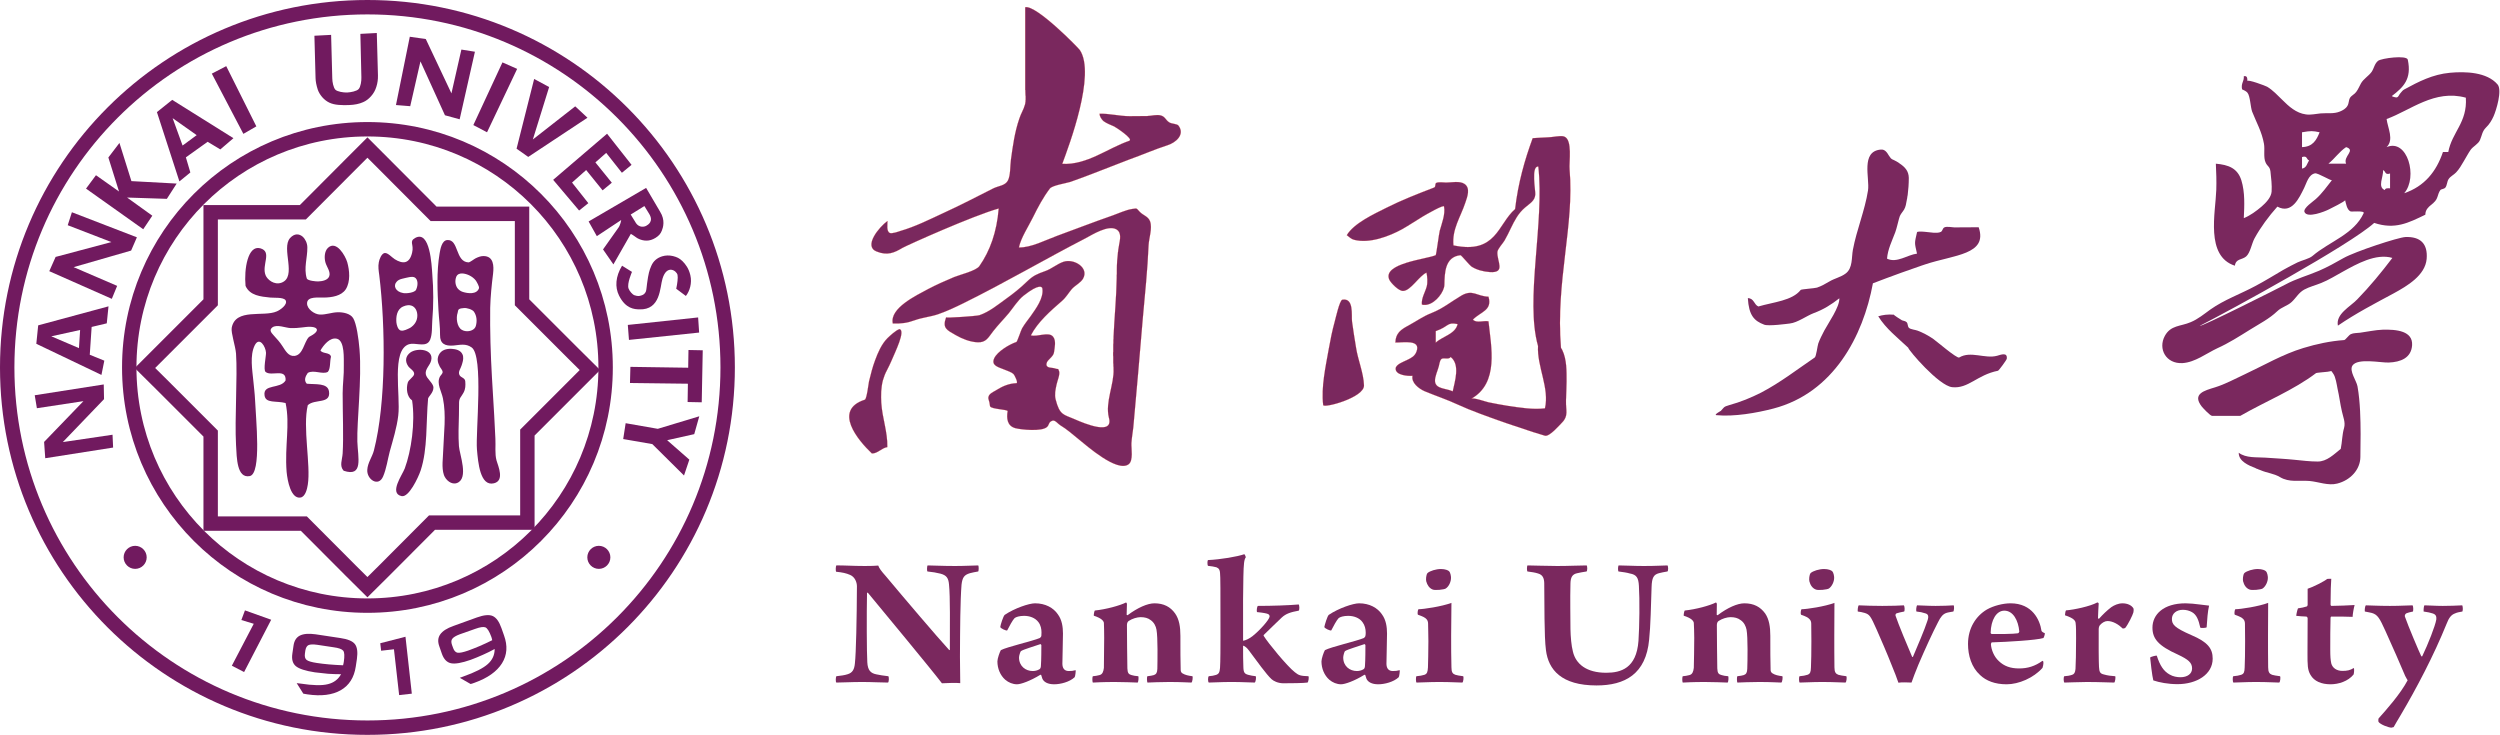 <svg version="1.2" xmlns="http://www.w3.org/2000/svg" viewBox="0 0 1735 510" width="1735" height="510">
	<title>nankai-university-cdr</title>
	<defs>
		<clipPath clipPathUnits="userSpaceOnUse" id="cp1">
			<path d="m-45-45h2480v3508h-2480z"/>
		</clipPath>
	</defs>
	<style>
		.s0 { fill: none;stroke: #711a5f;stroke-width: 10 } 
		.s1 { fill: #711a5f } 
		.s2 { fill: #7a285e;stroke: #ff2e17;stroke-width: .1 } 
		.s3 { fill: #7a285e } 
	</style>
	<g id="layer1">
		<path id="path2991" class="s0" d="m255 505c-138.3 0-250-111.8-250-250 0-138.3 111.8-250 250-250 138.3 0 250 111.8 250 250 0 138.3-111.8 250-250 250z"/>
		<path id="path2993" class="s0" d="m266.5 113.9l34.4 34.5h45.2 16.2v16.2 45.2l35.6 35.6 11.5 11.4-11.5 11.5-31.9 31.9v46.3 16.2h-16.2-50l-33.3 33.4-11.5 11.4-11.5-11.4-32.6-32.7h-48.5-16.2v-16.2-46.3l-34.1-34.1-11.5-11.4 11.5-11.5 34.1-34.1v-46.3-16.2h16.2 47.8l33.3-33.4 11.5-11.5z"/>
		<g id="g3780">
			<path id="path2995" class="s0" d="m255 420.3c-91.4 0-165.3-73.9-165.3-165.3 0-91.4 73.9-165.3 165.3-165.3 91.4 0 165.3 73.9 165.3 165.3 0 91.4-73.9 165.3-165.3 165.3z"/>
		</g>
		<path id="path2997" fill-rule="evenodd" class="s1" d="m31.4 318l-0.8-11.3 27.3-28.3-32.3 4.9-1.5-9 47.9-7.5 0.2 10.2-28.6 29.8 34.5-5.1 0.4 8.9c0 0-47.1 7.4-47.1 7.4z"/>
		<path id="path2999" fill-rule="evenodd" class="s1" d="m63.6 226.9l-1.3 19.3 10.1 4.1-2 9.9-45.2-21.6 1.3-12.8 48.8-13.2-1.2 11.8zm-8 2.1l-20 4.4 19.2 8.2z"/>
		<path id="path3001" fill-rule="evenodd" class="s1" d="m34.2 188.2l4.4-9.9 38.7-10.3-30.3-11.7 2.9-9 45.1 17.4-4 9.2-39.9 11.5 30.2 13-3.7 9z"/>
		<path id="path3003" fill-rule="evenodd" class="s1" d="m59.7 130.9l6.9-9.3 16 11.3-7.4-23.6 7.7-10.1 8.3 26.5 31.4 1.7-6.8 10.6-27.6-0.9 17.5 12.6-6.3 9.4z"/>
		<path id="path3005" fill-rule="evenodd" class="s1" d="m144.1 98.4l-15.1 10.8 3.1 10.5-7.6 6.2-15.6-48.1 10.6-8.5 42.5 26.6-9.1 7.8zm-7.6-4.6l-16.7-11.8 6.9 19z"/>
		<path id="path3007" fill-rule="evenodd" class="s1" d="m147 51.1l10-5.2 20.9 41.8-9 5.2z"/>
		<path id="path3009" fill-rule="evenodd" class="s1" d="m250.1 23.5l11.4-0.6 0.8 29.4q0.1 4.2-1.1 7.9-1.1 3.7-3.7 6.6-2.6 2.9-5.5 4.1-4 1.8-9.7 2-3.3 0.2-7.2-0.1-3.9-0.3-6.6-1.6-2.7-1.3-4.9-3.8-2.2-2.6-3.1-5.3-1.4-4.4-1.5-7.8l-0.8-29.5 11.6-0.6 0.8 30.1c0 2.5 0.8 6.6 2.2 8 1.4 1.3 5.6 2 8.1 1.9 2.4-0.1 6.7-0.9 8-2.4 1.4-1.5 2-5.6 1.9-8.2z"/>
		<path id="path3011" fill-rule="evenodd" class="s1" d="m284.4 25.5l11.1 1.6 17.8 37.7 6.9-30.4 9.4 1.5-10.6 46.9-10.2-2.8-17-37.4-7.1 31.1-9.9-0.8z"/>
		<path id="path3013" fill-rule="evenodd" class="s1" d="m348.7 43.3l10.2 4.5-20.9 44-9.5-5z"/>
		<path id="path3015" fill-rule="evenodd" class="s1" d="m370.7 54.8l10.4 5.6-11.3 36.4 29.4-23 8.5 7.9-41.1 27.2-8.1-5.7z"/>
		<path id="path3017" fill-rule="evenodd" class="s1" d="m421.3 92.8l17 21.6-6.7 5.5-10.9-13.8-7.5 6.6 11.4 14.1-6.4 5.3-11.4-14.1-9.8 8.7 11.3 14.3-6.4 5.1-18-21.3z"/>
		<path id="path3019" fill-rule="evenodd" class="s1" d="m408.5 153.7l39.9-23.3 9.7 16.5c3.7 5.9 2.1 11 1.2 13.2-0.9 2.2-2 3.5-4.4 5q-3.1 1.9-6.2 1.9-3.1 0-6-1.5c-1.2-0.6-2.7-2-4.9-3.2l-12.1 21.2-7.2-10.4 10.4-14.7c1.7-2 2.2-5.7 2.2-5.7l-16.9 11.2zm29.2-4.8l3.1 5c2.6 4.9 6.9 3.3 7.7 2.8 1.2-0.7 5.4-3 1.9-8.5l-3.2-5.2z"/>
		<path id="path3021" fill-rule="evenodd" class="s1" d="m438.6 188.7c0 0-3.6 8.1-2.4 11.5 0.7 1.9 2.7 4.2 4.1 4.7 2.8 1 3.9 0.4 5.2 0q1.8-0.6 2.7-2.5c0.5-1.3 0.5-3.2 0.9-5.9 0.9-6.6 1.5-8.8 2.9-12q2.1-4.9 7.5-6.6 3.6-1.1 7.5-0.2c2.7 0.7 4.4 1.4 6.6 3.5 2.2 2.2 4.4 5.1 5.5 9.8 1.3 5.5-0.5 11.1-3.1 14.4l-6.7-5c0.8-3.7 1.3-7.7 0.9-9.6-0.7-3.1-7.4-7.3-10.4 2.5-1.9 6-1.2 22-16.2 21.4-3.2-0.1-9.4-0.3-14-9.6-2.9-5.8-2.5-13.1 2.1-20.7 0 0 6.9 4.3 6.9 4.3z"/>
		<path id="path3023" fill-rule="evenodd" class="s1" d="m484.5 220.3l0.7 10.5-48.7 5.1-0.8-10.4z"/>
		<path id="path3025" fill-rule="evenodd" class="s1" d="m487.7 243.1l-0.7 36.1-9.8-0.2 0.2-12.7-40.2-0.5 0.3-11.2 40.1 0.6 0.2-12.3c0 0 9.9 0.2 9.9 0.2z"/>
		<path id="path3027" fill-rule="evenodd" class="s1" d="m485.3 288.9l-3.5 12.4-18.8 4.2 15.4 13.5-3.7 11-22-21.8-20.2-3.5 1.7-11 22.3 3.9z"/>
		<path id="path3029" fill-rule="evenodd" class="s1" d="m93.8 394.8c-4.4 0-8-3.6-8-8 0-4.4 3.6-8 8-8 4.4 0 8 3.6 8 8 0 4.4-3.6 8-8 8z"/>
		<path id="path3031" fill-rule="evenodd" class="s1" d="m415.6 394.8c-4.4 0-8-3.6-8-8 0-4.4 3.6-8 8-8 4.4 0 8 3.6 8 8 0 4.4-3.6 8-8 8z"/>
		<path id="path3033" fill-rule="evenodd" class="s1" d="m160.9 462l15.2-29.1-8.6-2.6 2.5-6.7 18.2 6.5-18.8 36.3z"/>
		<path id="path3035" fill-rule="evenodd" class="s1" d="m236.7 467.9q-4.5 0-9.1-0.3-4.5-0.4-9.1-1-9.8-1.5-13.2-4.3-3.3-2.8-2.4-8.7l0.8-5.5q0.7-5.1 4.4-7 3.8-1.9 10.9-0.9l17.2 2.6q7.7 1.1 10.1 4.2 2.4 3.1 1.4 10.3l-0.8 5.3q-1.7 11.4-10.4 16.4-8.8 5-23.1 2.9-1.2-0.1-1.8-0.3-0.6-0.1-1.1-0.2l-4.6-7.3 2.6 0.3q13 2 19.1 0.4 6.1-1.5 9.1-6.9zm1.4-6.2q0.2-0.7 0.3-1.3 0.2-0.6 0.2-1.1 0.9-6-0.4-7.7-1.4-1.7-6.7-2.4l-11.3-1.7q-4.3-0.6-6.1 0.2-1.7 0.8-2.2 3.8l-0.3 2.2q-0.4 3 1.2 4.3 1.7 1.3 7.1 2.1 3.9 0.6 8.5 1 4.6 0.4 9.7 0.6z"/>
		<path id="path3037" fill-rule="evenodd" class="s1" d="m277 482.4l-3.6-31.8-8.9 1-0.6-5.2 17.5-4.5 4.4 39.5z"/>
		<path id="path3039" fill-rule="evenodd" class="s1" d="m343.3 450.4q-4 2.2-8.1 4-4.2 1.9-8.5 3.5-9.4 3.3-13.7 2.4-4.3-0.9-6.3-6.5l-1.8-5.2q-1.8-4.9 0.6-8.3 2.4-3.5 9.2-5.9l16.3-5.9q7.3-2.6 10.9-1 3.7 1.6 6.1 8.4l1.8 5.1q3.9 10.8-1.4 19.3-5.4 8.6-19 13.5-1.1 0.4-1.7 0.6-0.6 0.2-1.1 0.3l-7.5-4.3 2.4-0.9q12.4-4.4 17.1-8.7 4.7-4.2 4.7-10.4zm-1.7-6.1q-0.1-0.7-0.3-1.3-0.2-0.6-0.3-1-2.1-5.7-4.1-6.6-2-0.8-7 1l-10.8 3.8q-4 1.5-5.2 3.1-1.2 1.5-0.2 4.3l0.8 2.2q1 2.8 3.1 3.2 2.1 0.3 7.3-1.5 3.6-1.3 7.9-3.1 4.2-1.8 8.8-4.1z"/>
		<path id="path3041" fill-rule="evenodd" class="s1" d="m210 164.2c1.9 1.7 3.3 4.6 3.3 7.5 0.1 7.2-2.6 14.3-0.4 21.5 0.5 1.7 6.8 2.2 8.1 2.1 2.6-0.1 6.5-0.8 7.5-3.6 1.1-3-1.8-6.6-2.6-9.4-0.9-3-0.9-7.8 1.7-10.3 5.9-5.5 12.1 5.6 13.4 10 1.6 5.7 2.3 13.4-1 18.7-3.1 4.8-9.9 5.7-15 5.8-3.4 0.2-12-1.2-11.9 4.1 0 4 5.3 7.6 8.9 7.7 4 0.2 8.2-1.5 12.3-1.6 3.6-0.1 8.8 0.8 10.8 4.1 2.3 3.7 3.8 14.3 4.4 21.6 1.7 21-1.9 49.9-1.5 64.1 0.4 11.2 4.3 24.8-9.5 20.2-3.1-3.4-1-7.5-0.7-12 0.7-12.1 0-27.2 0-41.7 0-6.5 1-12.9 0.8-19.4-0.1-4.4 0.8-17-4.7-18.5-4.9-1.3-9.4 4.5-11.5 8.1 1.4 2.5 6.7 1.1 7.3 4.4-0.9 3.3-0.2 8.3-2.2 10.5-3.7 2-9.8-1.7-13.9 0.7-1.6 2.3-2.9 5.1-0.7 7.5 6.3 0.6 14.4-0.6 15.4 5.2 1.5 9.2-9.8 5.1-14.7 9.7-3.7 15.3 2.2 41.6 0 55.2-0.4 2.6-1.6 8.4-5.1 8.9-6.6 1-9-11.5-9.6-17.9-1.4-18.1 2.5-32.7-0.7-47.7-6.5-1.7-13.8 0.4-14.6-5.2-1.3-8.3 11-4.3 14.6-10.5 0.5-8.8-9.9-2.5-13.9-5.9-1.7-1.5 0.4-11 0.3-13.3-0.2-4.2-4.6-11.7-7.9-5-3.4 7-1.6 17-0.9 24.4 0.4 4.4 1 8.8 1.2 13.3 0.5 12.8 4.7 51.3-3.7 52.9-8.9 1.7-9-12.4-9.5-21.6-1-18.4 1.1-47.3 0-63.4-0.4-5.2-3.6-14.4-3-17.9 2.6-13.9 22.1-7.3 31.3-11.4 2.2-0.9 7.8-4.7 6.1-7.7-1.4-2.3-8.3-1.6-10.7-1.9-6.5-0.7-14.1-1.3-17.1-8.1-1.1-11.8 1.6-28.4 10.2-26.1 8.5 2.4 0.8 11.5 3.7 18.7 1.2 3 5.9 7 11 5.2 11.1-4-0.4-23.8 6-31 3.1-3.4 6.3-3 8.7-1zm-8.2 63.5c-3.6-0.1-9.7-2.9-12.9-0.4-2.2 1.8-0.7 3.5 0.9 5.3 2.4 2.6 4.5 4.9 6.4 7.9 1.9 2.9 4.1 7 8.2 6.5 5.9-0.7 6.5-9.2 9.8-12.9 0.4-0.5 1.4-0.8 1.9-1.2 0.7-0.4 1.4-0.8 2-1.3 0.9-0.7 2.3-2 1.7-3.2-0.7-1.4-3-1.5-4.4-1.6-2-0.1-4.1 0.3-6.2 0.5-2.4 0.3-5 0.5-7.4 0.4z"/>
		<path id="path3043" fill-rule="evenodd" class="s1" d="m297.3 237.6c-3.2 3.1-9.5 0-13.5 1.3-12.4 4-5.7 35.4-7.4 49.4-1 8.6-3.8 17.4-5.9 25-1.5 5.7-2.3 11.9-4.6 17.3-3.2 7.7-11.5 2.1-11-4.6 0.3-4.9 3.4-8.8 4.6-13.4 8.5-33 8.1-85.6 3.7-121.7-0.4-2.9-0.9-5.9-0.3-8.9 0.3-1.9 1.8-6 4-6.4 2.1-0.4 5.2 3.1 6.9 4.2 5.9 3.7 10.4 3.2 12.2-4.4 1.5-6-2.4-7.7 2.2-10.3 10.3-5.6 11.4 19.2 11.8 25.1 0.9 10.8 0.9 21.5 0 32.3-0.3 4.1 0.1 9.4-1.5 13.3q-0.5 1.1-1.2 1.8zm-22-42.1c-2.6 2.7-0.9 7 4.6 7.9 1.9 0.4 8-0.2 8.9-2.4 1.6-3.6 1.1-7.2-0.9-8.4-1.9-1.1-5.4 0.1-8.6 0.8-1.8 0.4-3.2 1.1-4 2.1zm3 33.9c1.7 0.5 4.5-1 6-1.7 1.8-1 3.2-2.4 4.1-4 3.1-5.2 0.4-14.9-8.6-11-4.6 2-5 7.5-4.7 11.1 0.2 1.6 0.9 4.9 3 5.6q0.1 0 0.2 0z"/>
		<path id="path3045" fill-rule="evenodd" class="s1" d="m325.1 182.1c1.1 0 4-2.4 5.1-2.9 1.7-0.8 3.4-1.5 5.3-1.5 7.2 0 7.3 7 6.7 12.2-1 8-1.8 15.8-2 23.8-0.2 16 0.3 32 1.2 48 0.5 8.9 1.1 17.9 1.6 26.9 0.3 5.3 0.6 10.6 0.8 15.8 0.3 4.9-0.5 10.5 0.8 15.2 1.3 4.3 5.6 14-1.8 15.8-9.7 2.4-11-14.7-11.8-23.5-1-11.9 4.8-64.8-3.7-70.8-4.1-2.9-8-1.7-12.6-1.3-5.9 0.5-9.4-1.3-9.3-7.3 0.1-5.8-0.8-11.4-1.1-17.2-0.7-13-1.4-26.6 0.8-39.5 0.5-2.7 1.4-8.9 5.3-9.2 8.1-0.6 5.5 15.1 14.7 15.5zm-7.7 17.8c0.9 1.2 2.2 2.2 3.8 2.7 3.5 1.1 9.6 1.9 11.2-2.5 0.4-1.2-1.5-4.3-2.1-5.3-1.2-1.6-2.8-2.8-4.6-3.7-2.7-1.3-7.7-2.6-9.1 1.1-1 2.7-0.6 5.6 0.8 7.7zm11.9 28q0.6-0.7 0.9-1.6c1-3.4 0.7-7.1-1.3-10-1-1.5-5.1-2.8-7-2.5-1 0.1-2.8 0.2-3.5 0.9-0.7 0.7-0.5 1.5-0.8 2.4-1.2 3.2-0.6 9.8 2.9 11.8 2.6 1.6 6.8 1.2 8.8-1z"/>
		<path id="path3047" fill-rule="evenodd" class="s1" d="m320.9 245.8q0.4 0.7 0.5 1.7c0.3 2-0.4 4.1-1 6-0.6 2.2-2.7 4.5-1.5 6.8 1 1.9 3.8 1.8 4 4.4 0.2 2.8 0.2 5.2-1.2 7.8-1.4 2.7-3 3.6-3.1 6.7-0.1 3 0 6-0.1 8.9-0.2 7.2-0.5 14.4 0 21.5 0.4 5.8 7 22.4-1.3 25.6-3.9 1.5-7.9-2.1-9.1-5.5-1.8-5.3-0.6-11.8-0.5-17.2 0.4-12 2.2-24.2-0.2-36-0.9-4.8-4.6-10.2-2.1-15.1 0.7-1.2 1.9-2 1.9-3.3 0-1-1.4-2.6-1.9-3.5-1.4-2.7-2.2-5.2-0.8-8.2 1.7-3.5 5.3-4.5 9-4.3 3.1 0.2 6.1 1 7.4 3.7z"/>
		<path id="path3049" fill-rule="evenodd" class="s1" d="m297.1 276.5c-1.5 16.6-0.2 35.1-5.2 50.1-1.7 5-8.2 18.8-13.2 17.7-8.9-1.9 0.5-14.7 2.2-19.2 4.5-12.1 7.4-31.9 5.1-47.2-3.7-2.6-4.2-8.3-3-12.4 0.6-2 4.1-3.9 4.4-5.8 0.4-2.3-3.1-3.9-4.2-5.7-2.2-3.3-1.8-6.8 1.5-9.3 4.7-3.5 16.6-2.6 14.5 5.6-0.8 3.3-4.3 5.8-3.7 9.4 0.5 3.2 5.4 6.2 5.3 9.4-0.1 3.4-3 5.6-3.7 7.4z"/>
	</g>
	<g id="Page 1" clip-path="url(#cp1)">
		<g id="Group 1">
			<path id="Object 32" class="s2" d="m624.3 228.4c4.2 1.2-2.9 15.5-5.6 21.9-0.3 0.8-2.6 5.7-3.2 6.7-1.2 2.2-2.1 4.6-2.8 7-1.3 5.1-1.4 10.4-1.1 15.5 0.7 10.9 4.4 19.9 4.2 30.8-4 0.6-6.7 4.5-10.7 4.4-9.7-9.2-27.2-30.1-4.9-37.3 1.3-0.4 2.6-11.1 2.9-12.7 1.2-4.9 2.4-9.8 4.2-14.6 1.9-5.2 4.5-11.3 8.6-15.4 2-1.9 5.8-5.5 8.4-6.3zm148.5 5.5c0.6-13.7 2-27.4 2.2-41.1v-1.1-1.1h0.1v-1-1.1-0.8-0.3c0-4.3 0.3-8.4 0.8-12.6l0.1-0.3v-0.3-0.3l0.1-0.3v-0.2-0.3l0.1-0.3v-0.3l0.1-0.3v-0.3l0.1-0.3v-0.3l0.1-0.2v-0.3l0.1-0.3v-0.3c0.6-3.5 2.1-8.7-1.8-11-5.7-3.3-16.6 3.6-21.3 6.1-28.5 14.7-56.2 31-85 45.2-5.7 2.8-11.4 5.5-17.5 7.6-5.3 1.8-10.7 2.2-16 4.1-5.5 2-9.4 2.5-15.4 2.3-2.3-10.7 16.5-19.5 24.4-23.8 5.9-3.1 12-5.8 18.2-8.4 3.9-1.6 15.2-4.3 17.5-7.6 7.4-10.6 12.1-23.7 13.4-40-17.9 5-63.3 25.4-66.7 27.3-5.6 3.3-10.4 5.7-18.2 2.5-9-3.7 1.9-16.9 7.7-21.1 0.1 2.2-0.9 7.1 1.6 8.3 1.4 0.7 6-0.9 7.4-1.4 10.4-3 20.5-8.1 30.2-12.6 11.7-5.3 23-11.3 34.4-17 3.5-1.7 8.1-1.8 10-5.4 1.9-3.7 1.5-10.3 2.1-14.5 1.3-9.5 2.6-19.1 5.8-28.4 1-3.3 3.1-6.5 3.9-9.7l0.1-0.2v-0.2l0.1-0.2v-0.2-0.1-0.2h0.1v-0.2-0.2-0.2-0.2h0.1v-0.2-0.1-0.2-0.2-0.2-0.2l0.1-0.2v-0.2-0.2-0.2-0.2-0.2-0.2-0.2-0.2-0.1-0.2-0.2-0.2-0.2-0.2-0.2l-0.1-0.2q0-1.6-0.1-3.2v-0.2-0.1-0.2-0.2h-0.1v-0.2-0.2-0.2-0.2-0.2-0.2-0.2-0.1-0.2-0.4-19.7-0.4-0.4-0.4-0.4-0.4-0.4-0.4-0.4-0.4-0.5-0.4-0.4-0.4-0.4-0.4q0-14.7 0-29.5c7.6-1.8 36.8 28.1 37.9 29.7 11.2 16.8-7.4 66-12.2 79 17.2 0.9 31.6-10.9 46.5-16 3.4-1.2-9.8-9.7-10.5-10-2.4-1.1-5-2-7.1-3.5l-0.1-0.1-0.1-0.1h-0.1l-0.1-0.1c-1.3-1.2-2.6-3.3-2.6-4.9v-0.1c6.7-0.2 13.9 1.7 20.8 1.7 4.1 0 8.2-0.1 12.3-0.1 2.9-0.1 6.5-1.2 9.4-0.4 3 0.8 3.3 3.1 5.7 4.7 1.9 1.3 5.4 0.9 6.6 2.4 4.6 6.2-1.9 11.7-7.5 13.5-9 2.9-17.6 6.7-26.6 9.9-8.9 3.3-17.7 7-26.6 10.3-4.8 1.8-9.5 3.6-14.4 5.3-2.8 0.9-12.5 2.4-14.2 4.6-4.7 6.2-8.3 13-11.7 19.9-3.2 6.5-8.3 14.1-9.8 21 8.3 0.3 18.9-5.3 26.4-8 12.9-4.7 25.7-9.7 38.7-14.2 4.3-1.5 9-3.8 13.5-4.5 3.9-0.6 2.8-0.5 5.3 2 2.4 2.5 5.8 3.1 7.1 6.5 1.8 4.8-0.8 11.8-1 16.7-0.7 16.9-2.5 33.8-4 50.6-2.1 25.3-4.3 50.6-6.6 75.8-0.4 3.7-1.1 7.2-1.3 10.9-0.2 3.5 1.5 12.2-2 14.7-8 5.8-29.1-13-34.6-17.4-4.2-3.4-8.2-7-12.9-9.8-1.4-0.8-3.4-3.7-5.3-3.1-2.9 1-2.1 2.9-3.8 4.4-3.6 3.3-17.8 1.9-22 0.8-5.7-1.6-6.1-6.9-5.3-11.8 0.1-1.2-10.7-1.3-12.1-3.2-0.3-0.5-0.4-3-0.8-3.8-1.8-4.6 1.9-5.6 5.4-7.8 4.2-2.6 8.5-4.4 13.6-4.6 1.5-0.1-1.4-5.7-1.9-6.2-1.7-1.7-4.4-2.3-6.6-3.3-4.1-1.7-9.2-2.7-6.9-7.8 2.2-4.7 10.4-9.6 15.4-11.3 0.6-0.2 3.2-8.2 3.9-9.4 1.7-2.9 3.8-5.6 5.9-8.4 3.7-5.3 9.3-12.7 8.2-19.4-0.1-0.9-1.8-3.8-13.1 5.1-3.8 3-7.2 8.4-10.2 12.1-3.6 4.3-7.5 8.2-10.9 12.6-3.3 4.2-4.8 8-11 7.6-5.2-0.3-10.4-2.4-14.8-4.9-6.5-3.7-9.5-4.9-6.8-12.4-0.2 0.6 21.1-0.8 23.2-1.5 6.9-2.4 12.5-7.1 18.2-11.2 5.2-3.7 10.2-7.7 14.7-12.1 4.5-4.3 6.9-5.2 12.7-7.3 4.6-1.6 8.2-5 12.8-6.5 7.2-2.3 17.8 4.2 13.4 11.8-1.6 2.8-5.6 4.7-7.8 7.2-2.3 2.7-4 5.8-6.8 8.2-7.9 6.9-16.8 14.6-21.6 23.9 4.6 1.3 12.3-2.8 15.4 0.9 2.3 2.8 1.1 7.5 0.7 10.7-0.4 3.5-4.8 5.2-5.2 7.9-0.7 3.6 3.9 2.7 6 3.5 2.3 0.9 1.8-0.6 2.7 1.9 0.8 2.2-1.4 7.1-1.8 9.4-0.7 3.4-1.5 6.6-0.6 10.2 2.8 11 5.6 10.4 12.7 13.5 8.1 3.6 27.6 11.5 24.3-0.8-2.8-10.7 3.8-23.6 3.2-33.9v-1l-0.1-1.1v-1l-0.1-1.1v-1.1-1-1.1-1l-0.1-1.1v-1.1-1h0.1v-1.1-1-1.1-1.1-1l0.1-1.1v-1-1.1l0.1-1v-1.1z"/>
			<path id="Object 33" fill-rule="evenodd" class="s2" d="m931.6 208c8.1-1.4 6.2 10.6 6.7 15.1 0.8 6.1 1.8 12.1 2.8 18.2 1.3 8.5 5.2 17.5 5.5 26.1 0.4 8.5-28 16.1-28.3 13.7-1.5-12.5 1.7-26.7 3.9-39.1 1.1-6.3 2.4-12.6 4.1-18.8 0.5-1.7 3.4-14.9 5.3-15.2zm155.6 56.7c0 4.3-0.3 8.5-0.4 12.8v0.2 0.2 0.2 0.2 0.2c-0.2 6.1 1.9 10-2.7 14.7-1.9 1.9-8.6 9.8-11.8 9.2-3.1-0.7-44.3-14-60.5-21.6-7.5-3.5-15.4-6.1-23.1-9.3-4.1-1.8-9.4-5.9-8.4-10.7-3.3 0.3-12.1-0.4-11.7-5.2 0.3-2.8 5.6-4.6 7.8-5.7 3.1-1.5 5.5-2.7 6.7-6 3.1-8.5-9.1-6.1-14.7-6.2 0.2-6.5 3.8-9 9.3-11.9 5.5-3 10-6.3 15.9-8.6 7.7-3 13.7-8 20.7-12.1 7.8-4.5 10.7 0.6 18.7 0.8 2.8 9.6-5.3 10.3-10.8 15.9 2.3 2.7 7.6 0.5 10.8 1.2 1.9 17.9 7.4 42.8-11.9 53.7 1.6-0.9 10 2.1 11.9 2.5 4.5 0.9 9.1 1.8 13.6 2.5 8.2 1.2 17.3 2.7 25.6 1.7 3.3-14-5.6-29.1-4.8-43.3-9.1-32.2 4.6-85.5 0.2-124.5-5.2-0.7-1.9 17.1-2.1 19.3-0.3 4.6-3.8 6.2-7.2 9.2-4.7 4-7.1 8.8-9.7 14.1-1.4 3-2.9 6-4.5 8.8-1.2 2-4.7 5.7-4.9 7.8-0.5 6.5 6.1 14.8-5.3 14-4.4-0.3-9.2-1.5-12.8-3.9-1.2-0.8-6.9-7.8-7.5-7.8-11 1.1-11 12.6-11.2 20.5 0 4.6-5.7 12.5-11.8 13.8l-0.4 0.1h-0.3l-0.4 0.1h-0.3-0.4-0.3-0.4-0.3l-0.4-0.1-0.3-0.1-0.3-0.1c-0.4-4.5 2.3-8.4 3.4-12.6 0.7-2.7 0.4-6.9-0.2-9.5-5.2 2.3-11 12.7-16.3 12.7-3 0.1-8.4-5.5-9.5-7.8-5-11.4 26-14.2 32.2-17 0.4-0.2 2.3-15.1 2.8-16.9 1.4-5.1 4-11.5 3-16.8 0.4-2-13.2 5.9-14.7 6.8-4.8 2.9-9.4 6-14.3 8.8-9.1 5-22.7 10.2-33.5 7.4-2-0.5-3.5-2.1-5-3.2 4.9-8.2 18.7-14.6 27.3-18.9 10.7-5.4 22-9.8 33.2-14.1 1.5-0.6 0.5-2.5 1.5-3.2 1.4-0.9 5.3-0.3 7-0.3 3.8 0 9.2-1.3 12.6 0.9 4.4 2.9 2 9 0.7 12.9-3.4 10.3-9.4 18.5-8.3 29.8 29.9 6.3 30.7-14.7 42.8-25.2 2.1-18.2 6.7-34.2 12.2-49.2 3.8-0.2 7-0.5 10.7-0.6 3 0 8.2-1.4 11-0.6h0.1l0.1 0.1c5.9 2.1 3.2 17.9 3.7 22.8 3.4 38.9-9.7 77.4-6 123.6l0.1 0.3 0.2 0.4 0.2 0.3 0.2 0.3 0.2 0.4c3.2 6.6 3 14.7 3 21.8zm-66.1 12q0 0 0 0 0 0 0 0zm-20.7-27.6l-0.2 0.2c-1.1 1.1-1.3 3.7-1.7 5-0.8 3.1-2.9 7.3-2.6 10.5 0.6 5.3 7.6 4.6 12.3 6.8 1.4-6.8 5.4-18.6-1.5-23.9-0.9 2.1-4.8 0.3-6.3 1.4zm-4-19.3q0 4 0 8c4.5-4.3 13.7-5.9 15.2-12.9-7.7-1.5-5.6 1.5-15.2 4.9z"/>
			<path id="Object 34" class="s3" d="m1224.3 225.3c-6.9-2.6-10.6-6.4-11.3-18.4 4.4 0.1 4.2 4.5 7.3 5.8 10.6-3.1 23.5-4 29.4-11.5 0.3-0.5 9.8-1.1 11.3-1.6 3-1 5.8-2.6 8.5-4.2 3.6-2.2 8.2-3.1 11.4-5.6 5-3.7 4-11.1 5-16.4 2.6-13.9 8.3-27.2 10.5-41.2 1.3-8.5-5.3-27.2 8.9-28.4 2.9-0.3 4.4 2.2 5.6 4.2 2 3.2 2.4 2.3 5.4 4.1l0.3 0.2 0.2 0.1 0.2 0.1 0.2 0.2 0.3 0.1 0.2 0.2 0.2 0.1 0.2 0.2c4 2.6 6.5 5.4 6.6 10.1v0.2c0 4-0.3 8-0.8 12l-0.1 0.2v0.3l-0.1 0.2v0.3 0.2l-0.1 0.2v0.3 0.2l-0.1 0.2v0.3l-0.1 0.2v0.3l-0.1 0.2v0.2c-0.4 2.2-0.7 4.6-1.9 6.6-1.7 2.6-2.8 3.3-3.5 6.3-0.9 3.2-1.5 6.3-2.6 9.4-2.3 6.1-5.2 11.8-5.7 18.3 6.8 3.3 14.2-2.7 20.8-3.5-1.8-7.9-1.8-6.9 0-14.8 0.3-1.3 10.4 0.3 11.5 0.3 1.6 0 3.6 0.2 5.1-0.6 1.2-0.7 1.1-2.5 2.4-3.1 1.5-0.8 5.2-0.1 6.9 0 5.6 0 11.3-0.1 16.9-0.1 6.5 19.1-16.9 19-37.2 25.8l-0.9 0.3-0.9 0.3-0.9 0.3-0.8 0.3-0.9 0.3c-17.2 5.9-31.8 11.6-31.8 11.6-6.8 36.8-27.4 76-69 86.9-11.8 3.1-27.4 5.8-39.7 4.6-1.9-0.2 3.3-3.1 3.1-2.9 2.3-2.4 1.7-2.9 6-4.1 7.7-2.1 15-5.1 22.1-8.7 13.2-6.9 24.9-16 37.1-24.3 1.1-0.7 1.9-8.2 2.5-9.8 1.1-3 2.6-5.9 4.1-8.8 2.8-5.3 10.8-16.5 10.5-22.5-5.8 4.5-10.8 7.7-17.8 10.3-5 1.9-11.2 6.6-16.6 7.2-1.8 0.2-14.6 2-17.8 0.8zm90.2-6.9c-1-0.1 5 3.6 5.5 3.9 1.1 0.4 2.5 0.5 3.3 1.4 0.9 1.1 0.5 3 1.6 3.9 1.1 1 4.5 1.3 6 1.9 3.7 1.4 7.2 3.3 10.5 5.5 2 1.3 16.8 14.1 18.3 13.1 7.9-4.8 17.9 1.1 26.3-1.2 3-0.9 7.3-2.5 6.7 2.1-0.1 0.8-5.5 8.2-6.1 8.3-14.6 2.9-20.5 12.6-31.8 11.4-9.3-1-30.5-25.9-30.5-27.4-7.3-6.9-15.4-13.1-20.8-21.8 3-0.9 6.5-1.5 11-1.1z"/>
			<path id="Object 35" fill-rule="evenodd" class="s3" d="m1526.7 226.1c0.3 1.2 54.8-26.2 59.3-28.6 7.5-4.1 15.5-6.2 23.4-9.6 5.8-2.5 11.4-5.6 17-8.8 8.2-4.6 38-14.4 43-14.6 10.2-0.4 15.6 4.5 14.7 15.2-1 11.4-13.4 18.7-22.9 23.9-13.2 7.1-26.3 13.9-38.7 22.4-1.6-8.1 8.5-13.1 13.4-18.2 8.7-8.9 16.9-18.9 24.4-28.8-11.4-3.4-24.9 4.3-34.3 9.5-5 2.7-9.8 5.8-15.1 7.9-3.9 1.6-8.1 2.6-11.8 4.6-3.9 2.2-5.5 5.6-8.7 8.6-2.9 2.7-7 3.5-10 6.4-5.4 5.2-12.5 8.8-18.9 12.8-7.4 4.6-14.7 9.3-22.7 12.9-7.5 3.5-15.5 9.8-24.2 10.3-11.4 0.6-17.1-9.9-12.2-18.9 4.1-7.5 10.9-6.5 17.9-9.5 5.1-2.1 9.4-5.7 13.7-8.8 9.8-6.9 20.8-10.7 31.2-16.3 6.7-3.5 13-7.5 19.4-11.2 3.3-1.8 6.5-3.6 9.9-5.2 2.9-1.4 8.1-2.5 10.4-4.5 11.7-10 28.8-15 35.5-29.7 0.8-1.9-8.6-0.8-9.2-1.2-2.5-1.2-3.1-5.6-3.7-7.8 0.2 0.8-10.2 5.9-11.2 6.4-2.9 1.5-15.2 6.4-17 1.8-1-2.7 6.2-7.4 7.8-8.9 4.5-4 7.6-8.6 11.3-13.2-0.6 0.7-9.8-5.1-11.8-4.7-4.5 0.9-5.8 6.7-7.5 10.1-3.4 6.8-8.5 18.5-18.6 13-6 6.7-11.7 14.4-15.9 22.1-1.9 3.5-2.9 10-5.8 12.5-3 2.5-7.1 1.4-7.8 6.4-20.6-6.6-13.4-36.9-12.9-52.6 0.2-6.1 0-12.1-0.3-18.2 8.8 0.8 15 3.1 17.7 11.5 2.6 8.4 2.1 17.7 1.7 26.3 4.3-1.7 8.8-5 12.3-8 3-2.6 6.7-6.4 7-10.4 0.3-4.6-0.3-9.4-0.8-14-0.5-3.7-2.1-3.3-3.4-6.3-1.6-3.4-0.4-9.1-1.1-12.9-0.7-4-2-7.8-3.6-11.6-1.5-3.6-3.2-7.1-4.6-10.7-1.2-3.2-1.3-10.8-3.3-13.2-0.9-1-2.3-1.7-3.7-2.3-0.9-4.3 1.5-5.4 1.2-9.1 2.6-0.5 2.4 1.6 2.5 3.4-0.1-1.5 12.7 3.3 13.7 3.9 4 2.4 7.2 5.9 10.5 9.1 4.5 4.5 9.6 9.2 16.4 10.1 3.5 0.5 6.8-0.4 10.2-0.7 4.5-0.4 9.1 0.5 13.4-1.3 2-0.8 4.1-2 5.2-3.9 1.1-1.7 0.8-3.9 1.8-5.6 1.1-1.7 3.2-2.5 4.3-4.1 1.4-1.8 2.2-4 3.3-5.9 1.7-3.1 5.3-5.1 7.4-8 1.7-2.5 2-5.7 4.5-7.7 2.4-1.8 19.8-4.1 20.6-0.8 2.9 13.6-3.2 19.2-11 25.2-0.4 0.3 2.8 1.2 3.4 1 1.2-0.3 1.6-2 2.3-2.7 1-1 1.5-2.1 2.8-2.8 10.1-5.5 19.8-10.5 31.8-11.6 10.7-1 25.7-0.5 33 8.1 3.4 3.9-0.9 18-2.8 22.2-1.3 2.9-3 5.6-5.3 7.8-2.6 2.6-2.7 5.4-4.1 8.6-1.2 2.8-4.7 4.3-6.5 6.8-1.8 2.6-3.2 5.4-4.8 8-1.6 2.7-3.1 5.4-5.3 7.7-1.5 1.6-3.9 2.7-5.1 4.5-1.3 1.8-1 4.6-2.5 6.2-0.7 0.7-2.7 0.9-3.2 1.4-2.3 3-1.4 6-4.8 8.9l-0.1 0.1-0.1 0.2-0.2 0.1-0.1 0.1-0.1 0.1-0.2 0.1-0.1 0.1-0.1 0.1-0.2 0.2-0.1 0.1-0.1 0.1-0.2 0.1c-2.2 1.8-4 3.5-4.1 6.7v0.2c-11.8 5.7-21.1 10.5-35.5 5.7-17 15.4-99.8 60.6-121 71.4zm91.7-101.1q0 0 0 0 0 0 0 0zm49.3 105.4c3.9 1.5 6.6 4.2 6.3 9.2-0.6 8.8-7.9 11.7-16.3 12-5.6 0.2-21.5-3.3-25.1 2.1-2.4 3.7 2.8 10.5 3.5 14.4 1 5.6 1.5 11.4 1.8 17.1 0.5 10.6 0.4 21.4 0.2 32-0.1 8.7-6.9 16.1-16.1 18.4-6.2 1.6-12.9-1.2-19.1-1.8-7.3-0.6-14.1 1.2-20.6-2.7-4.4-2.6-8.6-2.7-13.5-4.8l-0.2-0.1-0.3-0.1-0.3-0.1-0.3-0.1-0.3-0.1-0.3-0.2-0.3-0.1-0.3-0.1-0.3-0.1-0.3-0.1-0.3-0.2c-5.4-2.1-11.7-4.9-11.9-10.4v-0.4c5 3.8 12.4 3 18.4 3.4 6.8 0.5 13.6 0.8 20.4 1.5 5.2 0.5 10.5 1.2 15.9 1.2 6.4 0.1 11.5-5.1 16.1-8.8 1-4.9 0.9-9.7 2.3-14.5 1.1-3.9-0.7-7.7-1.5-11.5-1.2-5.1-1.8-10.4-3-15.6-0.6-3-1.3-8.3-3.1-10.7-1.8-2.6-0.7-1.5-3.9-1.2-0.8 0.1-7.7 0.7-7.9 0.9-15.5 11.8-35.2 19.7-52.6 29.7q-9.8 0-19.6 0c-1.3 0-6.4-5.5-7.2-6.5-6.8-8.8 1.8-11 9.3-13.3 7.1-2.2 13.8-5.9 20.5-9 13.5-6.3 26.3-13.9 40.8-18.3 9.2-2.8 18.6-4.8 28.3-5.5 1-0.2 3.2-3.5 4.6-4.1 1.9-0.9 4.3-0.7 6.4-1 5.3-0.7 10.4-1.9 15.8-2.1 4.2-0.1 9.8 0 14 1.6zm-11.4-128.3c14.5-6.2 21.9 20.9 12.2 32 14.1-4.8 22.3-15 26.9-28.6q1.9 0 3.7 0c2.6-13.9 13.3-20.4 12.2-37.7-21.7-6-38.4 8.8-55 14.8 0.8 6.3 5.3 14.4 0 19.5zm-58.7 14.9c3.2-0.5 3.5-3.6 4.9-5.7-1.9-0.5-1.1-3.6-4.9-2.3v0.1zm18.3-3.4q6.1 0 12.3 0c-2.3-5.1 7-9.3 0-11.5-4.8 3.2-7.9 8-12.3 11.5zm-18.3-21.8q0 5.2 0 10.3c7.5-0.2 10.1-5 12.2-10.3-4.7-1-5.9-1.1-12.2 0zm57.5 40.1c0.2-1.4 1.9-1.3 3.6-1.2q0-5.1 0-10.3c-3.8 1.3-2.9-1.8-4.9-2.3 0.5 4.4-4.1 11.8 1.3 13.8zm3.6-1.2q0-5.1 0-10.3"/>
			<path id="Object 36" class="s3" d="m580.4 392.4c4.5-0.1 11.5 0.4 19.8 0.4 3.9 0 7.6-0.1 9.3-0.3 0.7 1.9 1.9 3.6 5.2 7.3 12.1 14.5 35.4 41.9 44.1 51.4 0.1 0 0.3-0.2 0.4-0.2 0-17 0.3-36.6-0.6-45.5-0.4-4.3-1.7-6.3-6-7.4-2.7-0.7-5.3-1.1-9-1.5-0.4-0.5-0.3-3.9 0.2-4.2 3.5 0 10 0.4 19 0.4 6.9 0 13.6-0.4 16.1-0.4 0.4 0.4 0.4 3.7 0 4.2-2.2 0.4-4 0.7-5.8 1.2-4 1.2-5.2 3-5.8 7.9-0.9 11.2-1 30.5-1.1 50.1 0 6 0.1 13.7 0.2 18.3-2.1-0.3-10.3-0.1-12.7 0.1-8.1-10.6-42.3-51.8-51.3-62.7-0.3-0.4-0.7-0.1-0.7 0-0.3 14.3-0.2 42 0.2 48.1 0.3 5.6 2.3 7.6 6.3 8.4 2.3 0.5 4.8 0.9 8.3 1.3 0.5 0.6 0.5 3.7-0.2 4.4-4.6 0-11-0.4-17.9-0.4-7.8 0-14 0.4-18 0.4-0.6-0.5-0.4-3.8 0-4.4 3.1-0.4 5.5-0.6 7.9-1.4 3.2-1 4.6-3.1 5-7.6 0.8-7 1.3-31.2 1.4-53.4 0-2.8-1.4-6.5-4.7-7.9-2.7-1.2-5.5-1.8-9.7-2.2-0.5-0.6-0.3-4 0.1-4.4z"/>
			<path id="Object 37" fill-rule="evenodd" class="s3" d="m720.7 431.8c-2.3-3.1-6.2-4.4-10-4.4-3.2 0-5.7 0.8-6.6 1.6-1.2 1.1-3.9 6.1-5.1 8.5-0.5 0.5-4.9-1.5-4.8-2.4 0.1-1.3 2.1-7.7 3.1-8.4 6.8-4.6 16.9-8 21-8 7.2 0 12.8 3.1 15.9 7.7 2.8 3.8 3.5 8.7 3.5 13.3 0 6.4-0.4 15.6-0.4 20.9 0 2.6 1 5.1 4.4 5.1 1.8 0 3-0.1 4.8-0.6 0.2 0.5-0.3 4.5-0.7 4.9-3.5 3.3-9.8 4.9-14.2 4.9-4.5 0-7.2-1.6-8.2-3.9l-0.8-2.5c0-0.2-0.5-0.2-0.6-0.2-7 4.3-13.5 6.6-16.2 6.6-2.9 0-5.9-1.2-8.2-3.2-3.4-3-5.4-7.7-5.4-12.7 0-1.9 1.6-6.5 2.4-7.8 4.4-2.3 21.7-6.2 27-8.4 0.5-0.3 1-0.9 1.1-1.5 0.1-0.9 0.1-1.4 0.1-2.4 0-2.3-0.5-5-2.1-7.1zm1.4 15.2c-4.1 1.5-11.7 3.6-13.6 4.9-0.4 0.4-1.3 3.1-1.3 4.4 0 6.1 4.7 9.4 9.5 9.4 1.6 0 3.3-0.4 4.6-1.2 0.7-0.3 1.1-1.3 1.1-2.6 0.3-3.7 0.3-11.9 0.3-14.2 0-0.1-0.4-0.7-0.6-0.7z"/>
			<path id="Object 38" class="s3" d="m763.1 468.5c2-0.5 2.7-2.4 3-5 0.1-4 0.2-14.2 0.2-20.8 0-3.9-0.1-8.8-0.2-10.5-0.3-1.3-1.5-3.1-7-4.9-0.1-0.8 0.3-3.1 0.7-3.6 7.8-0.8 17.3-3.4 21.7-5.6 0.3 0.2 0.6 0.7 0.6 1 0 1.4-0.2 5.1-0.2 7.4 0 0.4 0.6 0.5 0.7 0.4 7-5.2 13.8-8.2 18.6-8.2 6.5 0 11.1 2.5 14.3 7 2.9 4.1 3.7 9.4 3.7 15.6 0 7.9 0 19.4 0.2 23.8 0 0.9 0.5 1.8 1.2 2.2 2 1.2 4 1.6 7 2 0.3 0.8 0 3.7-0.7 4.4-2.2 0-6.4-0.4-15.5-0.4-7.4 0-10.8 0.3-15.1 0.4-0.3-0.7-0.5-3.8 0-4.4 1.9-0.2 3.5-0.5 4.5-0.8 1.7-0.6 2.3-1.8 2.4-4.3 0.1-5.4 0.4-21.9-0.6-27.2-0.4-2.4-1.7-5.1-4.1-6.7-1.8-1.4-4.1-2-6.9-2-2.4 0-5.8 1-8.2 2.6-0.9 0.5-1.3 1.7-1.3 2.9 0.1 8.9 0.1 23.1 0.3 30.1 0.1 3.3 1 4.1 2.9 4.6 1.5 0.4 2.3 0.6 4.7 0.8 0.3 0.7 0.1 3.7-0.4 4.4-4.4-0.1-9.1-0.4-15.9-0.4-8.6 0-12.6 0.3-15.3 0.4-0.4-0.8-0.4-3.7 0-4.4 1.7-0.1 3-0.4 4.7-0.8z"/>
			<path id="Object 39" class="s3" d="m872.9 420.5c9.9 0 21.6-0.4 28.4-1 0.5 0.5 0.7 3.7 0 4.3-5.4 1-8.8 2-11.8 4.8-3.8 3.7-8.9 8.5-12.5 12.1-0.1 0.1 0 0.4 0 0.6 3 4.9 16.3 21.1 21.6 25.2 2.8 2.3 4.1 2.6 9.5 2.8 0.4 0.7 0 3.9-0.7 4.4-2.7 0.4-11.8 0.5-17 0.5-3.7-0.1-6.6-1.6-8-2.9-3.5-3.2-10.3-12.7-15.6-19.8-1.1-1.4-2.4-3-4.1-3.4 0 6.8 0 10.1 0.2 14.9 0.1 3.9 0.9 4.7 3.6 5.4 1.6 0.4 3 0.7 5 0.9 0.4 0.8 0 3.9-0.7 4.4-3.3 0-8.1-0.4-16.2-0.4-7.8 0-12.2 0.4-15.7 0.4-0.7-0.5-0.7-3.8 0-4.4 2.1-0.2 3.5-0.4 5-0.9 2.1-0.7 2.5-1.9 2.8-4.9 0.3-3.7 0.3-16.3 0.3-22.4 0-33 0-40.7-0.3-43.5-0.1-1.9-0.7-3.2-2.5-3.9-1.5-0.4-3.6-0.8-5.9-1-0.5-0.8-0.4-3.6 0-4 8.7-0.4 20.6-2.4 25.3-4.1 0.2 0.1 1 1.7 1 2.1-1.2 1.7-1.5 4.4-1.7 13.4-0.2 8.7-0.3 19.2-0.2 44.6 1.9-0.3 4.1-1.4 6.4-3.1 5.1-4 11.8-11.5 12-13.7 0-1-0.4-1.7-2.1-2.1-1.8-0.5-5.6-0.9-6.6-1-0.5-0.8 0-3.9 0.5-4.3z"/>
			<path id="Object 40" fill-rule="evenodd" class="s3" d="m945.6 431.8c-2.2-3.1-6.2-4.4-10-4.4-3.2 0-5.7 0.8-6.6 1.6-1.2 1.1-3.9 6.1-5.1 8.5-0.5 0.5-4.9-1.5-4.8-2.4 0.2-1.3 2.1-7.7 3.1-8.4 6.8-4.6 16.9-8 21-8 7.2 0 12.8 3.1 15.9 7.7 2.8 3.8 3.5 8.7 3.5 13.3 0 6.4-0.4 15.6-0.4 20.9 0 2.6 1 5.1 4.4 5.1 1.8 0 3-0.1 4.8-0.6 0.2 0.5-0.3 4.5-0.7 4.9-3.5 3.3-9.8 4.9-14.2 4.9-4.5 0-7.2-1.6-8.2-3.9l-0.8-2.5c0-0.2-0.5-0.2-0.6-0.2-6.9 4.3-13.5 6.6-16.2 6.6-2.9 0-5.9-1.2-8.2-3.2-3.4-3-5.4-7.7-5.4-12.7 0-1.9 1.6-6.5 2.4-7.8 4.4-2.3 21.7-6.2 27-8.4 0.5-0.3 1-0.9 1.1-1.5 0.2-0.9 0.2-1.4 0.2-2.4 0-2.3-0.6-5-2.2-7.1zm1.4 15.2c-4.1 1.5-11.7 3.6-13.6 4.9-0.4 0.4-1.2 3.1-1.2 4.4 0 6.1 4.6 9.4 9.5 9.4 1.5 0 3.2-0.4 4.5-1.2 0.7-0.3 1.1-1.3 1.1-2.6 0.3-3.7 0.3-11.9 0.3-14.2 0-0.1-0.4-0.7-0.6-0.7z"/>
			<path id="Object 41" class="s3" d="m1003.4 408.4c-1.1 0.8-7.6 1.5-9.2 0.7-2.2-0.9-3.7-3-4.4-5.7-0.3-1.3-0.1-4.5 0.9-5.7 1.7-1.5 5.9-2.8 9.3-2.8 3 0 5.1 0.9 5.7 1.6 1 1.1 1.3 3.5 1.3 4.5 0 2.7-1.4 5.9-3.6 7.4zm11.5 65.3c-2.8 0-7.8-0.4-16.1-0.4-7.3 0-12.6 0.4-15.8 0.4-0.4-0.5-0.5-3.8 0-4.4 2.3-0.2 4-0.5 5.6-1 1.8-0.7 2.2-1.9 2.4-5.1 0.1-3 0.3-11.5 0.3-18.2 0-4.6-0.2-9.8-0.2-12.1 0-1.1-0.3-2.4-1.1-3.2-1.1-1.2-2.6-1.9-6-3.1-0.4-0.6-0.1-3.3 0.4-3.8 3.6 0 16.2-1.9 22.9-4.4 0 5.6-0.2 15.1-0.2 22.8 0 6.9 0 15.8 0.2 21.9 0 3.4 0.8 4.5 2.7 5.2 1.2 0.4 2.7 0.6 5.5 1 0.4 0.7 0.1 3.9-0.6 4.4z"/>
			<path id="Object 42" class="s3" d="m1060.1 392.4c4.4 0 12.6 0.4 20.6 0.4 8.3 0 15.4-0.4 20.4-0.4 0.6 0.5 0.6 3.6 0 4.2-2.6 0.4-4.8 0.8-6.5 1.2-3.4 0.7-4.6 2.8-4.7 7.1-0.3 10.6 0 24.6 0 31.7 0.1 5.1 0.6 11.5 1.7 15.6 2 8.6 9.4 14.7 23.1 14.7 10.2 0 21-3.1 22.4-22.1 0.7-10 0.9-28.9 0.3-38.2-0.3-5.6-1.6-7.8-6.3-8.6-1.9-0.6-4.8-1-7.9-1.4-0.4-0.6-0.4-3.4 0.1-4.2 4.4 0 10.4 0.4 17.5 0.4 9.2 0 13.4-0.4 16.4-0.4 0.6 0.5 0.7 3.7 0 4.2-2.1 0.4-4.2 0.7-5.9 1.2-3.7 1-4.9 3.1-5.1 9.6-0.4 11.9-0.7 27.4-1.7 36.5-2.2 24-16.9 31.8-36.5 31.8-24.5 0-33.4-11-35.1-24.4-1.3-9.3-1-34-1.2-46.7-0.1-3.4-1.1-5.7-4.3-6.6-1.7-0.6-4.9-1.1-7.4-1.4-0.4-0.6-0.4-3.7 0.1-4.2z"/>
			<path id="Object 43" class="s3" d="m1172.5 468.5c2-0.5 2.7-2.4 3-5 0.1-4 0.3-14.2 0.3-20.8 0-3.9-0.2-8.8-0.3-10.5-0.3-1.3-1.4-3.1-7-4.9-0.1-0.8 0.3-3.1 0.7-3.6 7.8-0.8 17.3-3.4 21.7-5.6 0.3 0.2 0.6 0.7 0.6 1 0 1.4-0.1 5.1-0.1 7.4 0 0.4 0.5 0.5 0.7 0.4 6.9-5.2 13.7-8.2 18.5-8.2 6.6 0 11.1 2.5 14.4 7 2.8 4.1 3.6 9.4 3.6 15.6 0 7.9 0 19.4 0.2 23.8 0 0.9 0.6 1.8 1.3 2.2 1.9 1.2 3.9 1.6 6.9 2 0.3 0.8 0 3.7-0.7 4.4-2.1 0-6.4-0.4-15.5-0.4-7.3 0-10.7 0.3-15.1 0.4-0.3-0.7-0.4-3.8 0-4.4 2-0.2 3.5-0.5 4.5-0.8 1.7-0.6 2.3-1.8 2.4-4.3 0.2-5.4 0.5-21.9-0.5-27.2-0.5-2.4-1.7-5.1-4.2-6.7-1.8-1.4-4.1-2-6.9-2-2.4 0-5.8 1-8.2 2.6-0.9 0.5-1.3 1.7-1.3 2.9 0.1 8.9 0.1 23.1 0.3 30.1 0.1 3.3 1 4.1 3 4.6 1.4 0.4 2.2 0.6 4.6 0.8 0.3 0.7 0.2 3.7-0.4 4.4-4.4-0.1-9.1-0.4-15.9-0.4-8.6 0-12.6 0.3-15.3 0.4-0.4-0.8-0.4-3.7 0-4.4 1.7-0.1 3-0.4 4.7-0.8z"/>
			<path id="Object 44" class="s3" d="m1269.3 408.4c-1.1 0.8-7.6 1.5-9.2 0.7-2.3-0.9-3.7-3-4.4-5.7-0.3-1.3-0.1-4.5 0.9-5.7 1.7-1.5 5.9-2.8 9.3-2.8 3 0 5.1 0.9 5.7 1.6 1 1.1 1.3 3.5 1.3 4.5 0 2.7-1.5 5.9-3.6 7.4zm11.5 65.3c-2.8 0-7.8-0.4-16.2-0.4-7.2 0-12.6 0.4-15.7 0.4-0.4-0.5-0.6-3.8 0-4.4 2.3-0.2 4-0.5 5.5-1 1.9-0.7 2.3-1.9 2.4-5.1 0.2-3 0.3-11.5 0.3-18.2 0-4.6-0.1-9.8-0.1-12.1 0-1.1-0.3-2.4-1.2-3.2-1.1-1.2-2.5-1.9-5.9-3.1-0.4-0.6-0.2-3.3 0.4-3.8 3.6 0 16.2-1.9 22.8-4.4 0 5.6-0.1 15.1-0.1 22.8 0 6.9 0 15.8 0.1 21.9 0 3.4 0.9 4.5 2.7 5.2 1.3 0.4 2.7 0.6 5.6 1 0.4 0.7 0.1 3.9-0.6 4.4z"/>
			<path id="Object 45" class="s3" d="m1290 420.1c4.1 0.2 10.5 0.4 16.3 0.4 6.9 0 11.8-0.2 14.9-0.4 0.7 0.5 0.8 3.6 0.3 4.3-1.9 0.4-4.1 0.8-5.1 1.2-0.9 0.2-1 1.1-0.9 1.7 1.7 5.2 9.1 23.1 11.5 28.5 0.1 0.3 0.4 0.1 0.6 0 2.6-6.2 8.2-19.1 10-24.9 1.3-3.6 0.3-4.7-1.3-5.2-2.1-0.7-3.9-1.1-6.3-1.3-0.4-0.8 0-3.9 0.5-4.3 2 0 7.5 0.4 12.8 0.4 4.5 0 9.8-0.2 12.5-0.4 0.5 0.4 0.4 3.6-0.2 4.3-2 0.4-3.4 0.5-4.9 1-2.3 0.8-3.9 2.7-5.7 6.4-3.7 7.1-8.8 18.2-13.6 29.4-2.3 5.6-3.7 9.3-4.8 12.5-2.2-0.1-7-0.3-9.1 0.1-1.1-3.4-2.7-7.3-4.4-11.5-3.5-9-8.1-19.4-10.8-25.6-4.1-9.2-4.8-10.2-8.1-11.3-1.6-0.5-3.3-0.8-4.9-1-0.2-0.8 0.1-3.9 0.7-4.3z"/>
			<path id="Object 46" fill-rule="evenodd" class="s3" d="m1418.1 459.4c0.2 1.2-0.4 3.7-0.6 4.1-6.2 7-16.5 11.4-24.9 11.4-8.1 0-14.2-2.4-18.4-6.4-6-5.4-8.4-13.6-8.4-21.6 0-11 5.5-19.4 13.1-23.9 4.6-2.6 11.2-4.3 16.4-4.3 15.2 0 20.4 11.6 21.5 19.1 0.2 0.6 1.3 1.3 2.3 1.6 0.2 0.5-0.6 3.1-1 3.4-4.8 1.5-25.1 2.7-35.7 3-0.4 0-0.7 0.8-0.7 1.4 0.3 3.8 2.1 8.5 5.5 11.6 3.6 3.5 8.1 5.1 14 5.1 6 0 11-1.5 16.3-5.3 0.2 0.1 0.6 0.4 0.6 0.8zm-36.6-20.2c0 0.2 0.3 0.8 0.9 0.8 3.7 0.1 15.4 0 18-0.5 0.6-0.1 0.8-0.7 1-1.2-0.7-7.8-4.3-14.5-10.4-14.5-5.5 0-9.3 6.4-9.5 15.4z"/>
			<path id="Object 47" class="s3" d="m1480.6 422.2c0.2 0.4 0.2 2 0 2.7-0.4 1.8-3.7 8.5-5.7 10.9-0.2 0.2-1.4 0.5-1.7 0.4-2.9-2.8-6.8-5.2-10.6-5.2-1.8 0-3.8 1.2-5.2 2.8-0.5 0.5-0.9 1.7-0.9 2.8-0.1 7.5 0 24.2 0.2 26.2 0.2 3.5 0.7 4.7 3.5 5.3 2.4 0.7 4.8 1 7.8 1.2 0.3 0.7 0 3.7-0.7 4.4-2.6 0-10.2-0.4-19.1-0.4-6 0-12.4 0.4-15.6 0.4-0.5-0.7-0.6-3.8 0-4.4 1.8-0.1 3.8-0.4 5.5-1 1.3-0.4 2.1-1.5 2.3-4.1 0.2-2.4 0.4-12.4 0.4-21 0-4.6 0-8.6-0.3-10.6-0.1-1.7-1-3.5-7.4-5.6 0-0.6 0.3-3 0.7-3.4 5.4-0.4 16.8-2.8 21.7-5.5 0.5 0 0.9 0.4 1 0.7-0.1 1.7-0.5 8.1-0.5 10.2 0 0.4 0.5 0.4 0.8 0.3 2.8-3.1 5.4-5.6 8.4-7.9 2-1.4 4.9-2.7 7.8-2.7 3.4 0 6.3 1.3 7.6 3.5z"/>
			<path id="Object 48" class="s3" d="m1531.4 435.4c-0.6 0.4-3.9 0.6-4.4 0.2-1.2-5.5-2.6-9-5.8-10.8-1.8-1-3.9-1.6-6.3-1.6-4.4 0-7.6 2.6-7.6 6.3 0 3.9 1.7 6.1 13.6 11.3 11.3 4.8 14.7 9.3 14.7 16.3 0 11-11.2 17.7-24.4 17.7-6.6 0-12.7-1.2-16.8-2.6-0.8-2.9-2-13.4-2.2-15.9 0.5-0.5 3.7-1.4 4.6-1.3 2.2 7 4.9 10.9 8.9 13.1 2.3 1.4 5.2 1.9 7.5 1.9 5 0 8.1-2.5 8.1-6.1 0-4-2.6-6.2-9.8-9.6-13.6-6.1-17.7-11-17.7-18.7 0-9.1 7.6-16.9 23-16.9 2.5 0 7 0.4 9.7 0.8l6.6 0.8c-1 4.3-1.3 9.5-1.7 15.1z"/>
			<path id="Object 49" class="s3" d="m1570.3 408.4c-1.1 0.8-7.6 1.5-9.2 0.7-2.3-0.9-3.7-3-4.4-5.7-0.3-1.3-0.1-4.5 0.9-5.7 1.7-1.5 5.9-2.8 9.3-2.8 3 0 5.1 0.9 5.7 1.6 1 1.1 1.3 3.5 1.3 4.5 0 2.7-1.5 5.9-3.6 7.4zm11.5 65.3c-2.8 0-7.8-0.4-16.2-0.4-7.2 0-12.6 0.4-15.7 0.4-0.4-0.5-0.6-3.8 0-4.4 2.3-0.2 4-0.5 5.5-1 1.9-0.7 2.3-1.9 2.4-5.1 0.2-3 0.3-11.5 0.3-18.2 0-4.6-0.1-9.8-0.1-12.1 0-1.1-0.3-2.4-1.1-3.2-1.2-1.2-2.6-1.9-6-3.1-0.4-0.6-0.1-3.3 0.4-3.8 3.6 0 16.2-1.9 22.8-4.4 0 5.6-0.1 15.1-0.1 22.8 0 6.9 0 15.8 0.1 21.9 0 3.4 0.9 4.5 2.7 5.2 1.3 0.4 2.7 0.6 5.6 1 0.4 0.7 0.1 3.9-0.6 4.4z"/>
			<path id="Object 50" class="s3" d="m1617.9 427.9c-0.2 0-0.5 0.6-0.5 0.8-0.2 5.5-0.2 15.6-0.2 21.9 0 5.1 0.2 7.5 0.7 9.8 0.8 3.1 3.7 5.2 7.7 5.2 3.3 0 5.4-0.4 7.9-2 0.5 0.6 0.2 3.6-0.1 4.5-3.8 4.7-10.4 6.8-16 6.8-6.3 0-11.4-2.1-13.9-6.5-2.1-3.5-2.1-7-2.1-14.9 0-6.9 0.1-18.8 0.1-24.4 0-0.4-0.3-1-0.9-1.2-1.9-0.1-4.9-0.2-7-0.5 0-0.9 0.7-4.1 1.2-5.2 1.9-0.2 5-0.9 6-1.3 0.3 0 0.6-0.5 0.7-1v-11.3c3.8-1.2 11.5-5.1 13.5-6.8 0.5-0.1 2.4-0.2 2.9-0.1-0.2 2.6-0.5 9-0.5 17.9 0 0.4 0.3 0.9 0.5 0.9 4.3 0 12.9-0.4 16.2-0.6-0.6 2.1-1.3 6.1-1.4 8.2-4-0.2-9.8-0.2-14.8-0.2z"/>
			<path id="Object 51" class="s3" d="m1641.9 420.1c2 0 8.5 0.4 16.7 0.4 7.7 0 12.3-0.4 15.7-0.4 0.6 0.7 0.6 3.5 0.3 4.3-1.8 0.4-3.7 0.8-4.5 1.2-1.1 0.5-1.3 1.8-1.1 2.3 2.2 6.4 9.9 24.6 11.4 27.6h0.6c4.1-8.5 9.1-21.2 9.8-25.6 0.1-1.7 0.1-3.4-2.6-4.2-1.4-0.5-3.4-0.9-6.2-1.3-0.1-1.2 0.1-3.9 0.6-4.3 2.7 0 7.5 0.4 12.7 0.4 4.9 0 9.4-0.2 13.5-0.4 0.4 0.7 0.6 3.3 0.1 4.3-2.2 0.4-3.6 0.6-5.1 1.3-2.5 0.9-4.2 2.8-5.9 7.3-8.9 22-20.9 44.8-31.9 63.4-1.7 2.9-3.8 6.3-4.8 8.2l-1.6 0.4c-2-0.1-7.5-2.1-8.9-4-0.2-0.5-0.2-2.1 0.1-2.5 4.8-5.3 15.2-17 20.1-26.4-0.4-0.5-0.9-1.6-1.7-3-3.2-7.5-8.7-20.3-13.7-31.2-4.1-9-5.4-11.3-9.4-12.5-1.4-0.4-3.1-0.6-4.9-1-0.2-1.1 0.1-3.8 0.7-4.3z"/>
		</g>
	</g>
</svg>